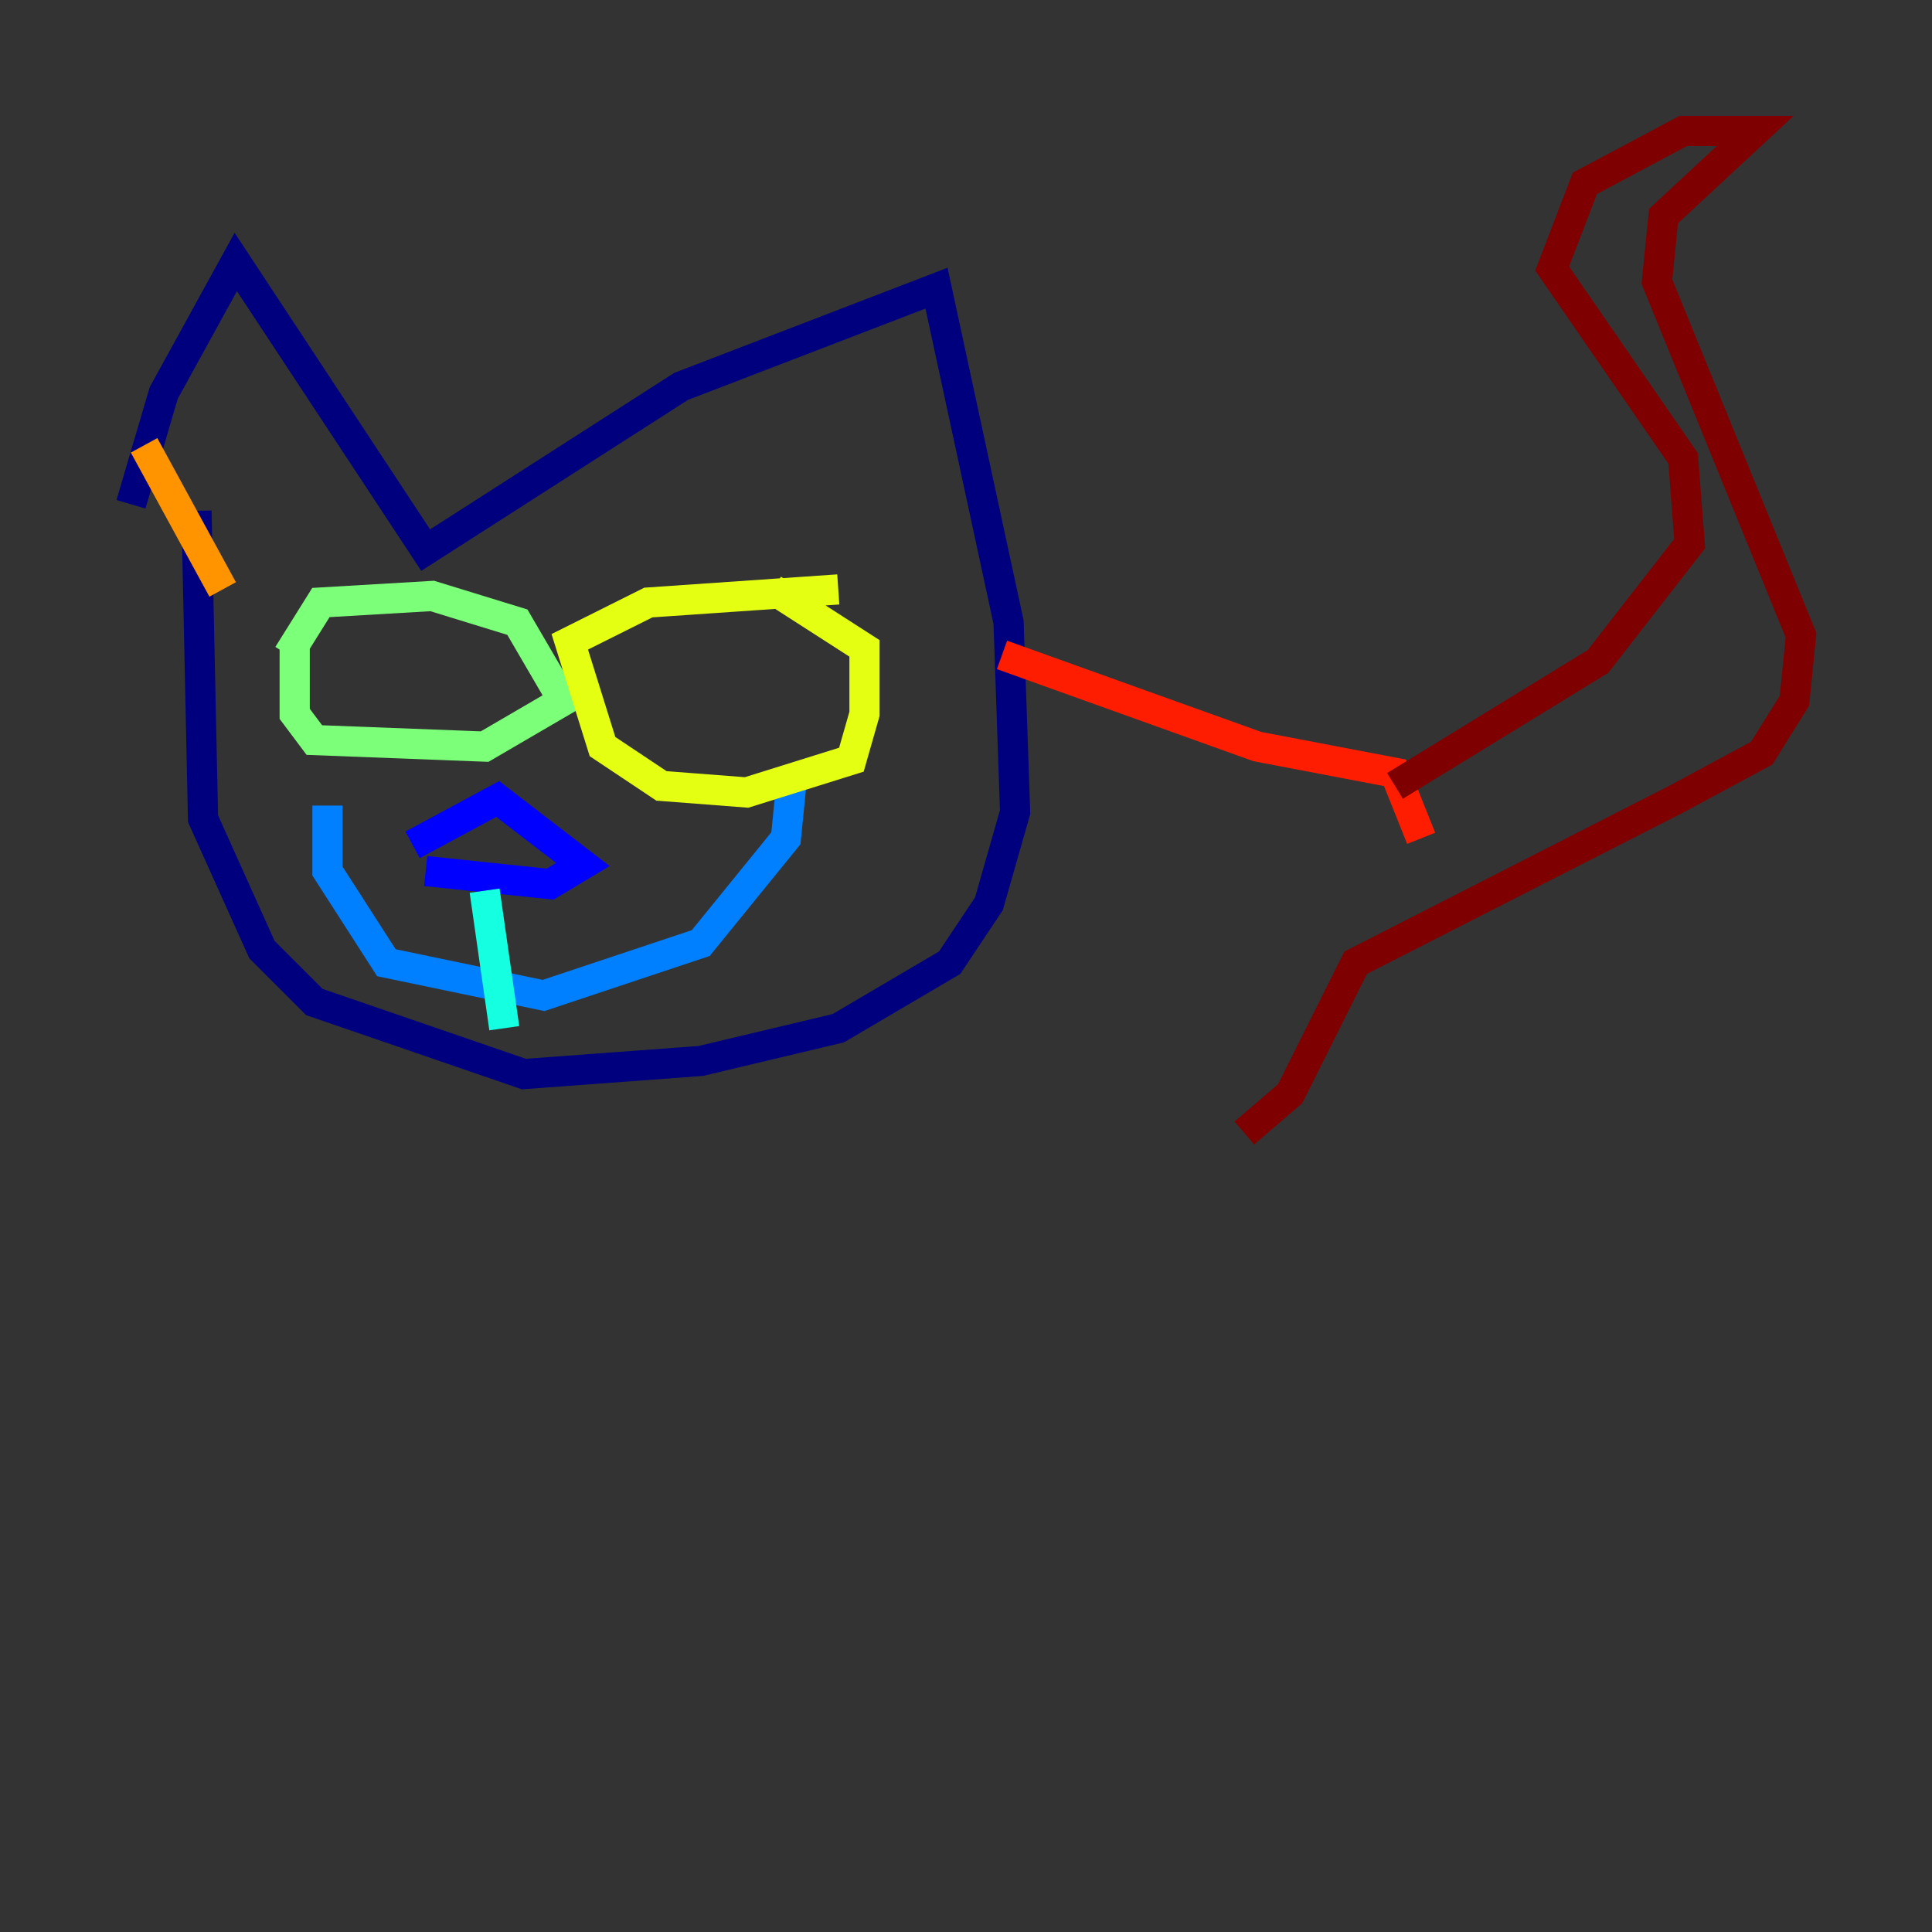 <?xml version="1.0" encoding="utf-8" ?>
<svg baseProfile="tiny" height="128" version="1.2" viewBox="0,0,128,128" width="128" xmlns="http://www.w3.org/2000/svg" xmlns:ev="http://www.w3.org/2001/xml-events" xmlns:xlink="http://www.w3.org/1999/xlink"><rect x="0" y="0" width="128" height="128" fill="#333333" stroke="none"/><defs /><polyline fill="none" points="8.678,33.41 10.848,26.034 15.62,17.356 28.203,36.447 45.125,25.6 62.047,19.091 66.82,41.22 67.254,53.803 65.519,59.878 62.915,63.783 55.539,68.122 46.427,70.291 34.712,71.159 20.827,66.386 17.356,62.915 13.451,54.237 13.017,33.844" stroke="#00007f" stroke-width="2" /><polyline fill="none" points="27.336,55.973 32.976,52.936 38.617,57.275 36.447,58.576 28.203,57.709" stroke="#0000ff" stroke-width="2" /><polyline fill="none" points="21.695,53.37 21.695,57.709 25.6,63.783 36.014,65.953 46.427,62.481 52.068,55.539 52.502,51.2" stroke="#0080ff" stroke-width="2" /><polyline fill="none" points="32.108,59.01 33.41,68.122" stroke="#15ffe1" stroke-width="2" /><polyline fill="none" points="19.525,42.522 19.525,47.295 20.827,49.031 32.108,49.464 37.315,46.427 34.278,41.22 28.637,39.485 21.261,39.919 19.091,43.39" stroke="#7cff79" stroke-width="2" /><polyline fill="none" points="55.539,39.051 42.956,39.919 37.749,42.522 39.919,49.464 43.824,52.068 49.464,52.502 56.407,50.332 57.275,47.295 57.275,42.956 51.2,39.051" stroke="#e4ff12" stroke-width="2" /><polyline fill="none" points="9.546,29.505 14.752,39.051" stroke="#ff9400" stroke-width="2" /><polyline fill="none" points="66.386,43.39 83.308,49.464 92.42,51.2 94.156,55.539" stroke="#ff1d00" stroke-width="2" /><polyline fill="none" points="92.42,52.068 105.871,43.824 111.946,36.014 111.512,30.373 102.834,17.79 105.003,12.149 111.512,8.678 116.285,8.678 110.21,14.319 109.776,18.658 119.322,42.088 118.888,46.427 116.719,49.898 111.078,52.936 89.817,63.783 85.478,72.461 82.441,75.064" stroke="#7f0000" stroke-width="2" /></svg>